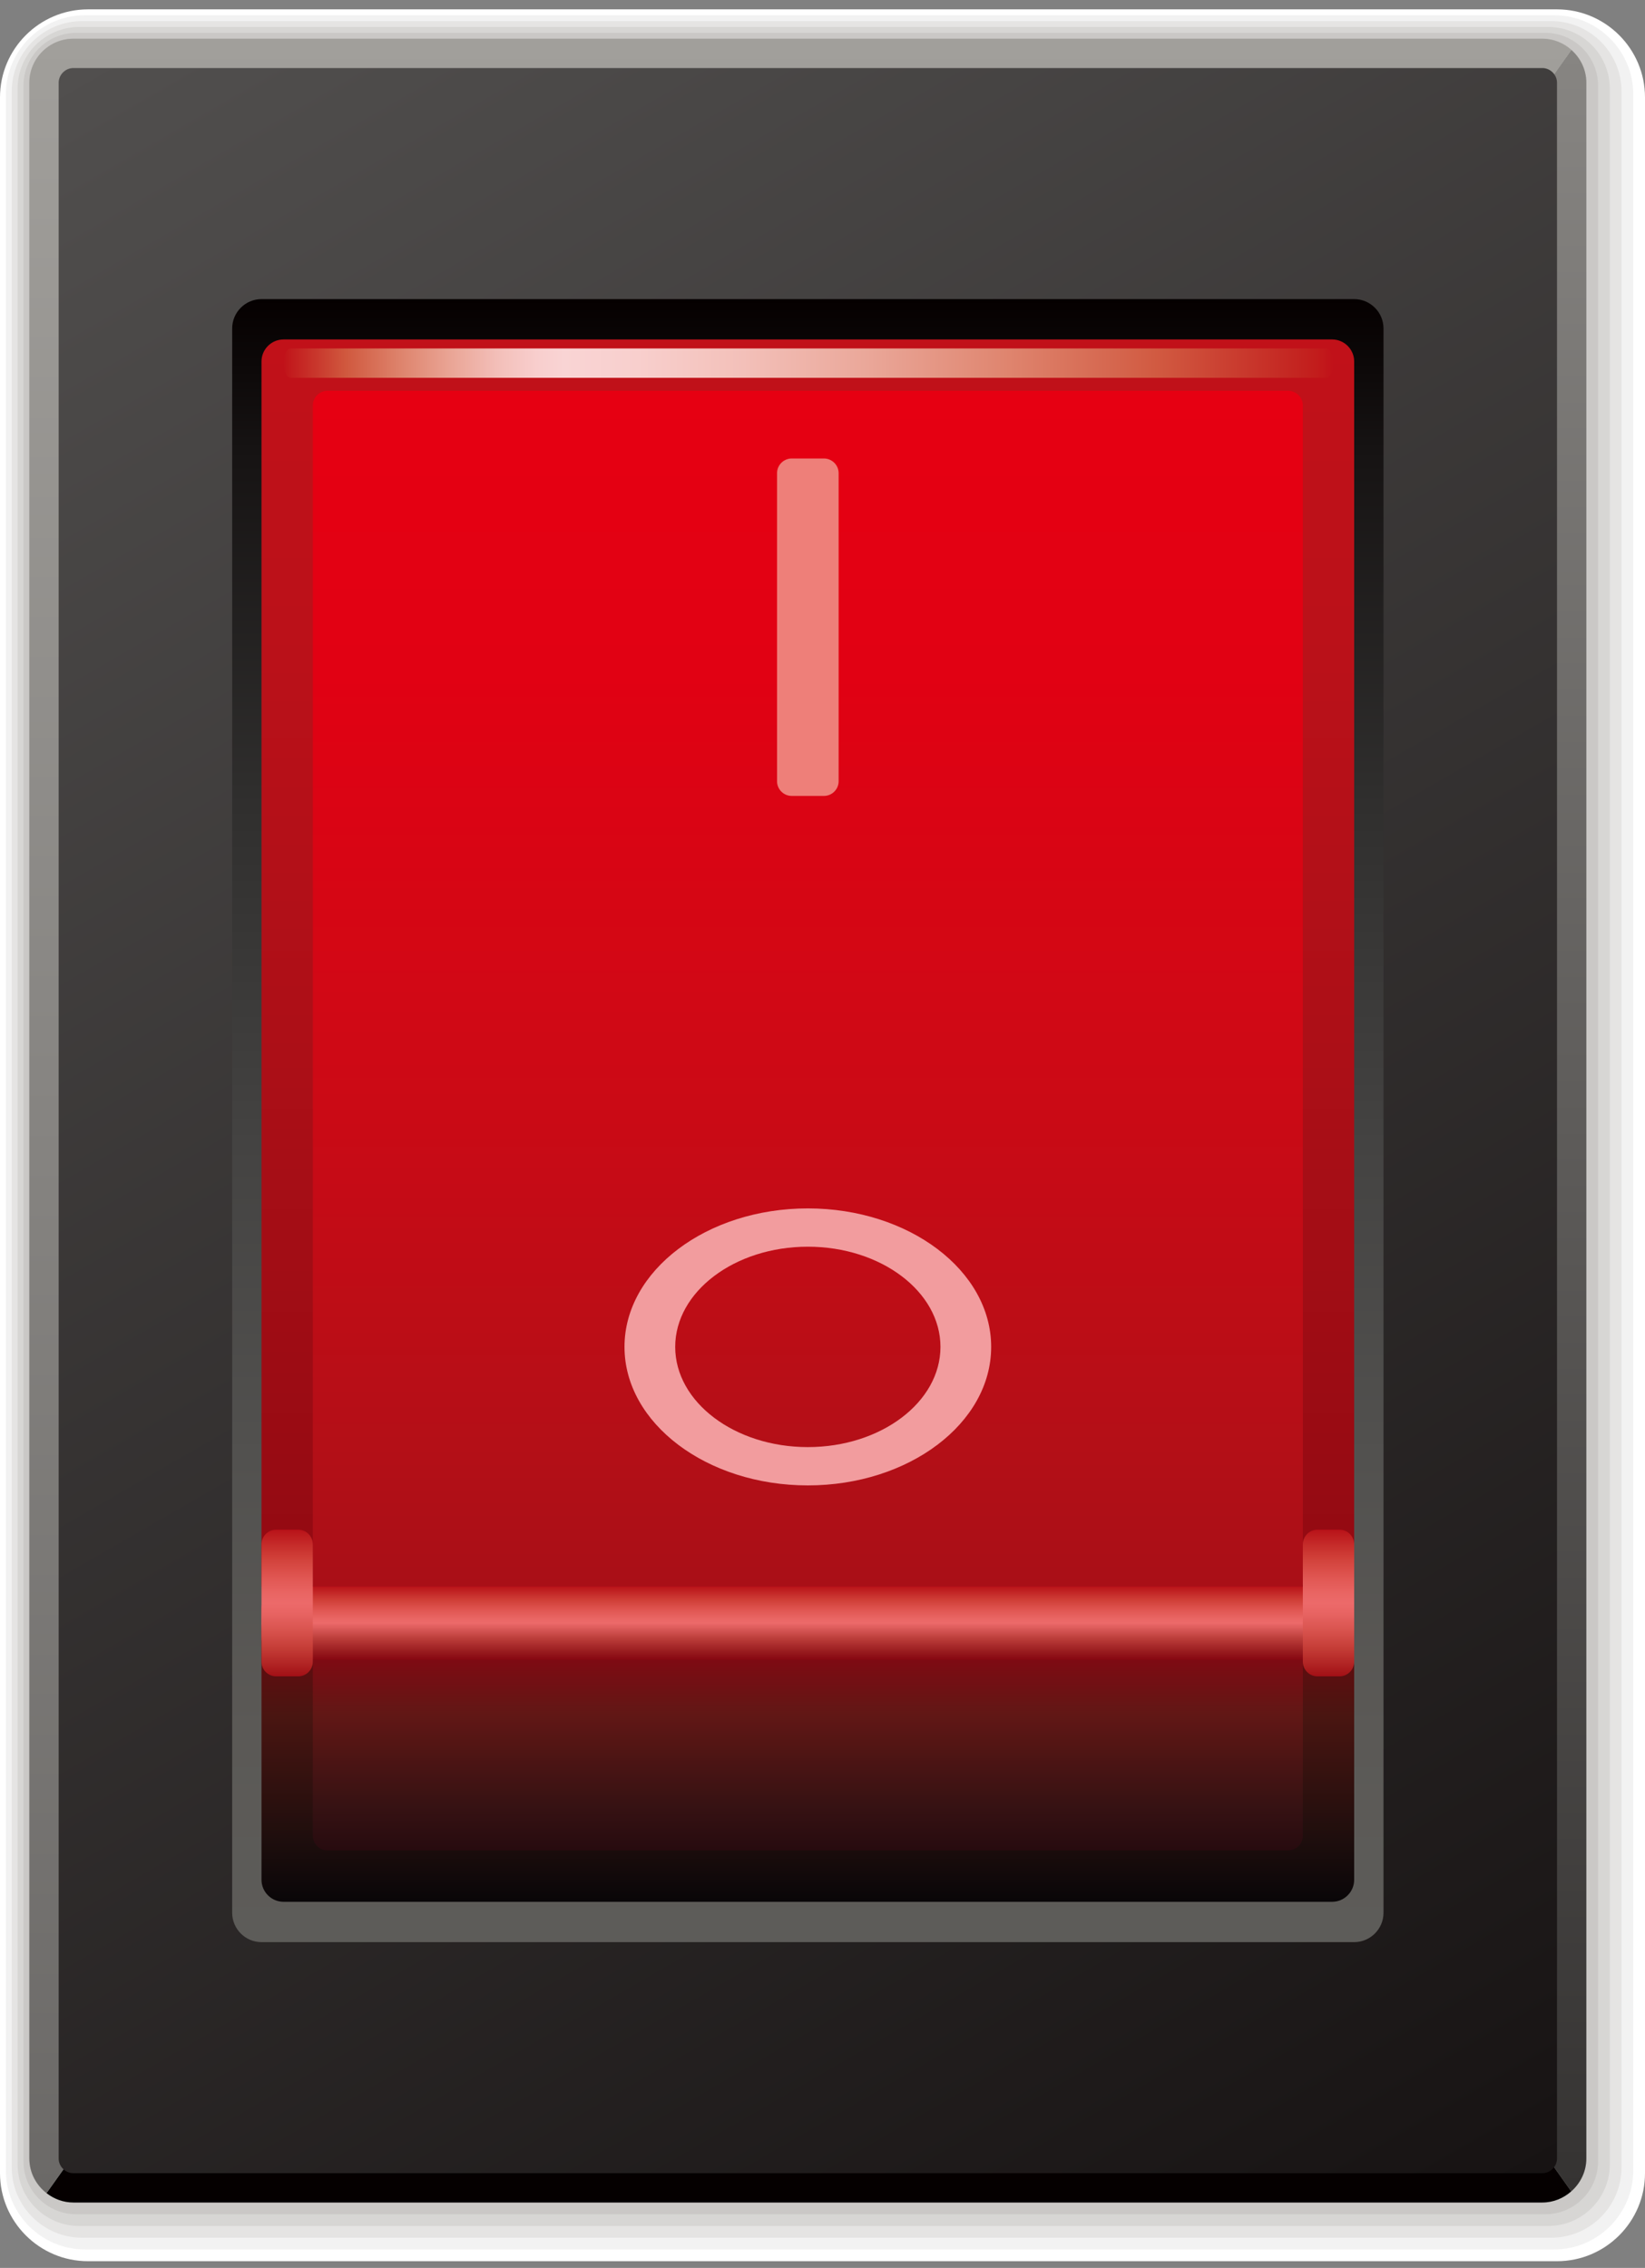 <?xml version="1.0" encoding="utf-8"?>
<!-- Generator: Adobe Illustrator 16.0.0, SVG Export Plug-In . SVG Version: 6.00 Build 0)  -->
<!DOCTYPE svg PUBLIC "-//W3C//DTD SVG 1.1//EN" "http://www.w3.org/Graphics/SVG/1.1/DTD/svg11.dtd">
<svg version="1.1" id="图层_1" xmlns="http://www.w3.org/2000/svg" xmlns:xlink="http://www.w3.org/1999/xlink" x="0px" y="0px"
	 width="245.133px" height="337.879px" viewBox="0 0 245.133 337.879" enable-background="new 0 0 245.133 337.879"
	 xml:space="preserve">
<rect x="0" y="0" width="245.133" height="337.879" fill="#808080" stroke="none"/>
<g>
	<g>
		<path fill="#FFFFFF" d="M13.113,336.879C5.882,336.879,0,330.996,0,323.765V14.508C0,7.277,5.882,1.395,13.113,1.395H232.02
			c7.23,0,13.113,5.882,13.113,13.113v309.257c0,7.231-5.883,13.114-13.113,13.114H13.113z"/>
		<path fill="#F2F2F2" d="M12.676,335.13c-6.508,0-11.802-5.294-11.802-11.802V14.071c0-6.508,5.294-11.802,11.802-11.802h218.906
			c6.508,0,11.803,5.294,11.803,11.802v309.257c0,6.508-5.295,11.802-11.803,11.802H12.676z"/>
		<path fill="#E5E4E3" d="M12.239,333.382c-5.785,0-10.491-4.706-10.491-10.491V13.634c0-5.785,4.706-10.491,10.491-10.491h218.907
			c5.785,0,10.49,4.706,10.49,10.491v309.257c0,5.785-4.705,10.491-10.49,10.491H12.239z"/>
		<path fill="#D7D6D4" d="M11.802,331.633c-5.062,0-9.18-4.118-9.18-9.179V13.196c0-5.062,4.118-9.179,9.18-9.179h218.906
			c5.063,0,9.18,4.118,9.18,9.179v309.258c0,5.061-4.117,9.179-9.18,9.179H11.802z"/>
		<path fill="#CAC8C6" d="M11.365,329.885c-4.339,0-7.868-3.53-7.868-7.868V12.759c0-4.338,3.529-7.868,7.868-7.868h218.907
			c4.34,0,7.867,3.529,7.867,7.868v309.257c0,4.338-3.527,7.868-7.867,7.868H11.365z"/>
		<path fill="#BDBBB8" d="M10.928,328.136c-3.616,0-6.557-2.941-6.557-6.556V12.322c0-3.615,2.941-6.557,6.557-6.557h218.906
			c3.617,0,6.557,2.941,6.557,6.557V321.58c0,3.614-2.939,6.556-6.557,6.556H10.928z"/>
	</g>
	<linearGradient id="SVGID_1_" gradientUnits="userSpaceOnUse" x1="178.561" y1="326.476" x2="178.561" y2="7.441">
		<stop  offset="0" style="stop-color:#353332"/>
		<stop  offset="1" style="stop-color:#878582"/>
	</linearGradient>
	<path fill="url(#SVGID_1_)" d="M120.731,166.826l113.41,159.649c1.367-1.204,2.25-2.945,2.25-4.896V12.322
		c0-1.944-0.875-3.678-2.232-4.881L120.731,166.826z"/>
	<path fill="#050000" d="M120.731,166.826L6.932,326.736c1.11,0.861,2.489,1.399,3.996,1.399h218.906c1.652,0,3.15-0.64,4.307-1.66
		L120.731,166.826z"/>
	<linearGradient id="SVGID_2_" gradientUnits="userSpaceOnUse" x1="119.265" y1="326.736" x2="119.265" y2="5.766">
		<stop  offset="0" style="stop-color:#6B6967"/>
		<stop  offset="1" style="stop-color:#A19F9B"/>
	</linearGradient>
	<path fill="url(#SVGID_2_)" d="M6.932,326.736L234.159,7.441c-1.156-1.029-2.664-1.675-4.324-1.675H10.928
		c-3.605,0-6.557,2.951-6.557,6.557V321.58C4.371,323.676,5.387,325.532,6.932,326.736z"/>
	<linearGradient id="SVGID_3_" gradientUnits="userSpaceOnUse" x1="24.974" y1="1.701" x2="215.789" y2="332.202">
		<stop  offset="0" style="stop-color:#514F4E"/>
		<stop  offset="1" style="stop-color:#171313"/>
	</linearGradient>
	<path fill="url(#SVGID_3_)" d="M10.928,323.765c-1.183,0-2.186-0.999-2.186-2.185V12.322c0-1.184,1.002-2.186,2.186-2.186h218.906
		c1.182,0,2.186,1.001,2.186,2.186V321.58c0,1.186-1.004,2.185-2.186,2.185H10.928z"/>
	<linearGradient id="SVGID_4_" gradientUnits="userSpaceOnUse" x1="120.382" y1="289.343" x2="120.382" y2="44.561">
		<stop  offset="0" style="stop-color:#5D5C59"/>
		<stop  offset="0.128" style="stop-color:#5B5956"/>
		<stop  offset="0.296" style="stop-color:#52514F"/>
		<stop  offset="0.486" style="stop-color:#444342"/>
		<stop  offset="0.692" style="stop-color:#302F2E"/>
		<stop  offset="0.909" style="stop-color:#161313"/>
		<stop  offset="1" style="stop-color:#050000"/>
	</linearGradient>
	<path fill="url(#SVGID_4_)" d="M201.794,44.561c2.405,0,4.371,1.967,4.371,4.371v236.04c0,2.405-1.966,4.371-4.371,4.371H38.968
		c-2.403,0-4.37-1.966-4.37-4.371V48.932c0-2.404,1.967-4.371,4.37-4.371H201.794z"/>
	<g>
		
			<linearGradient id="SVGID_5_" gradientUnits="userSpaceOnUse" x1="120.381" y1="-75.304" x2="120.381" y2="-263.992" gradientTransform="matrix(1 0 0 -1 0 -24.732)">
			<stop  offset="0" style="stop-color:#C11119"/>
			<stop  offset="0.23" style="stop-color:#BB1119"/>
			<stop  offset="0.567" style="stop-color:#AC0F17"/>
			<stop  offset="0.968" style="stop-color:#930A12"/>
			<stop  offset="1" style="stop-color:#910911"/>
		</linearGradient>
		<path fill="url(#SVGID_5_)" d="M42.247,50.572c-1.803,0-3.279,1.475-3.279,3.278v182.13c0,1.805,1.476,3.279,3.279,3.279h156.268
			c1.803,0,3.279-1.475,3.279-3.279V53.85c0-1.803-1.476-3.278-3.279-3.278H42.247z"/>
		<linearGradient id="SVGID_6_" gradientUnits="userSpaceOnUse" x1="120.381" y1="238.055" x2="120.381" y2="58.222">
			<stop  offset="0" style="stop-color:#A80F17"/>
			<stop  offset="0.115" style="stop-color:#B30F17"/>
			<stop  offset="0.46" style="stop-color:#CF0915"/>
			<stop  offset="0.766" style="stop-color:#E10113"/>
			<stop  offset="1" style="stop-color:#E60012"/>
		</linearGradient>
		<path fill="url(#SVGID_6_)" d="M48.804,238.055c-1.203,0-2.186-0.984-2.186-2.186V60.407c0-1.201,0.983-2.185,2.186-2.185h143.155
			c1.202,0,2.185,0.984,2.185,2.185v175.462c0,1.201-0.983,2.186-2.185,2.186H48.804z"/>
		
			<linearGradient id="SVGID_7_" gradientUnits="userSpaceOnUse" x1="120.381" y1="-263.992" x2="120.381" y2="-308.065" gradientTransform="matrix(1 0 0 -1 0 -24.732)">
			<stop  offset="0" style="stop-color:#76040D"/>
			<stop  offset="0.368" style="stop-color:#4A1511"/>
			<stop  offset="0.79" style="stop-color:#1E0E0D"/>
			<stop  offset="1" style="stop-color:#090608"/>
		</linearGradient>
		<path fill="url(#SVGID_7_)" d="M42.247,239.26c-1.803,0-3.279,1.475-3.279,3.278v37.517c0,1.806,1.476,3.278,3.279,3.278h156.268
			c1.803,0,3.279-1.473,3.279-3.278v-37.517c0-1.804-1.476-3.278-3.279-3.278H42.247z"/>
		<linearGradient id="SVGID_8_" gradientUnits="userSpaceOnUse" x1="120.381" y1="275.684" x2="120.381" y2="244.723">
			<stop  offset="0" style="stop-color:#270B0F"/>
			<stop  offset="0.22" style="stop-color:#371213"/>
			<stop  offset="0.662" style="stop-color:#621715"/>
			<stop  offset="1" style="stop-color:#870712"/>
		</linearGradient>
		<path fill="url(#SVGID_8_)" d="M48.804,275.684c-1.203,0-2.186-0.982-2.186-2.186v-26.589c0-1.202,0.983-2.187,2.186-2.187
			h143.155c1.202,0,2.185,0.984,2.185,2.187v26.589c0,1.203-0.983,2.186-2.185,2.186H48.804z"/>
		
			<linearGradient id="SVGID_9_" gradientUnits="userSpaceOnUse" x1="120.381" y1="-261.078" x2="120.381" y2="-272.006" gradientTransform="matrix(1 0 0 -1 0 -24.732)">
			<stop  offset="0" style="stop-color:#B81119"/>
			<stop  offset="0.029" style="stop-color:#BC1A1D"/>
			<stop  offset="0.188" style="stop-color:#D03F38"/>
			<stop  offset="0.325" style="stop-color:#E05652"/>
			<stop  offset="0.433" style="stop-color:#E96563"/>
			<stop  offset="0.5" style="stop-color:#EC6A6A"/>
			<stop  offset="0.715" style="stop-color:#BA3C39"/>
			<stop  offset="0.906" style="stop-color:#95181C"/>
			<stop  offset="1" style="stop-color:#870712"/>
		</linearGradient>
		<path fill="url(#SVGID_9_)" d="M198.515,247.273c1.803,0,3.279-1.475,3.279-3.278v-4.372c0-1.803-1.476-3.277-3.279-3.277H42.247
			c-1.803,0-3.279,1.475-3.279,3.277v4.372c0,1.804,1.476,3.278,3.279,3.278H198.515z"/>
		<g>
			<linearGradient id="SVGID_10_" gradientUnits="userSpaceOnUse" x1="42.247" y1="54.103" x2="198.699" y2="54.103">
				<stop  offset="0" style="stop-color:#C11119"/>
				<stop  offset="0.002" style="stop-color:#C1151A"/>
				<stop  offset="0.059" style="stop-color:#D0583E"/>
				<stop  offset="0.112" style="stop-color:#DE846D"/>
				<stop  offset="0.161" style="stop-color:#EAA697"/>
				<stop  offset="0.204" style="stop-color:#F3BFB9"/>
				<stop  offset="0.241" style="stop-color:#F8CECD"/>
				<stop  offset="0.267" style="stop-color:#F9D4D4"/>
				<stop  offset="0.337" style="stop-color:#F8CFCD"/>
				<stop  offset="0.438" style="stop-color:#F3C0B9"/>
				<stop  offset="0.556" style="stop-color:#EAA799"/>
				<stop  offset="0.688" style="stop-color:#DF856F"/>
				<stop  offset="0.832" style="stop-color:#D15A41"/>
				<stop  offset="0.983" style="stop-color:#C21D1C"/>
				<stop  offset="1" style="stop-color:#C11119"/>
			</linearGradient>
			<path fill="url(#SVGID_10_)" d="M197.606,56.289H43.34c-0.604,0-1.093-0.978-1.093-2.186c0-1.208,0.489-2.186,1.093-2.186
				h154.266c0.606,0,1.093,0.978,1.093,2.186C198.699,55.311,198.212,56.289,197.606,56.289L197.606,56.289z"/>
		</g>
		
			<linearGradient id="SVGID_11_" gradientUnits="userSpaceOnUse" x1="42.794" y1="-252.627" x2="42.794" y2="-274.482" gradientTransform="matrix(1 0 0 -1 0 -24.732)">
			<stop  offset="0" style="stop-color:#B81119"/>
			<stop  offset="0.029" style="stop-color:#BC1A1D"/>
			<stop  offset="0.188" style="stop-color:#D03F38"/>
			<stop  offset="0.325" style="stop-color:#E05652"/>
			<stop  offset="0.433" style="stop-color:#E96563"/>
			<stop  offset="0.5" style="stop-color:#EC6A6A"/>
			<stop  offset="0.567" style="stop-color:#E86463"/>
			<stop  offset="0.675" style="stop-color:#DA5550"/>
			<stop  offset="0.812" style="stop-color:#C43C36"/>
			<stop  offset="0.971" style="stop-color:#A7171A"/>
			<stop  offset="1" style="stop-color:#A20F16"/>
		</linearGradient>
		<path fill="url(#SVGID_11_)" d="M46.619,230.08c0-1.202-0.984-2.186-2.186-2.186h-3.279c-1.201,0-2.186,0.983-2.186,2.186v17.484
			c0,1.201,0.984,2.186,2.186,2.186h3.279c1.202,0,2.186-0.984,2.186-2.186V230.08z"/>
		
			<linearGradient id="SVGID_12_" gradientUnits="userSpaceOnUse" x1="197.969" y1="-252.627" x2="197.969" y2="-274.482" gradientTransform="matrix(1 0 0 -1 0 -24.732)">
			<stop  offset="0" style="stop-color:#B81119"/>
			<stop  offset="0.029" style="stop-color:#BC1A1D"/>
			<stop  offset="0.188" style="stop-color:#D03F38"/>
			<stop  offset="0.325" style="stop-color:#E05652"/>
			<stop  offset="0.433" style="stop-color:#E96563"/>
			<stop  offset="0.5" style="stop-color:#EC6A6A"/>
			<stop  offset="0.567" style="stop-color:#E86463"/>
			<stop  offset="0.675" style="stop-color:#DA5550"/>
			<stop  offset="0.812" style="stop-color:#C43C36"/>
			<stop  offset="0.971" style="stop-color:#A7171A"/>
			<stop  offset="1" style="stop-color:#A20F16"/>
		</linearGradient>
		<path fill="url(#SVGID_12_)" d="M201.794,230.08c0-1.202-0.984-2.186-2.186-2.186h-3.278c-1.202,0-2.186,0.983-2.186,2.186v17.484
			c0,1.201,0.984,2.186,2.186,2.186h3.278c1.202,0,2.186-0.984,2.186-2.186V230.08z"/>
		<path fill="#EE7F79" d="M124.971,116.392c0,1.202-0.984,2.186-2.187,2.186h-4.806c-1.202,0-2.186-0.984-2.186-2.186V70.495
			c0-1.202,0.983-2.186,2.186-2.186h4.806c1.202,0,2.187,0.984,2.187,2.186V116.392z"/>
		<g>
			<path fill="#F29C9E" d="M120.381,221.299c-15.064,0-27.32-9.258-27.32-20.636c0-11.376,12.256-20.633,27.32-20.633
				s27.32,9.257,27.32,20.633C147.701,212.041,135.445,221.299,120.381,221.299L120.381,221.299z M120.381,185.736
				c-10.898,0-19.764,6.696-19.764,14.927c0,8.232,8.866,14.929,19.764,14.929c10.898,0,19.764-6.696,19.764-14.929
				C140.145,192.433,131.279,185.736,120.381,185.736L120.381,185.736z"/>
		</g>
	</g>
</g>
</svg>
